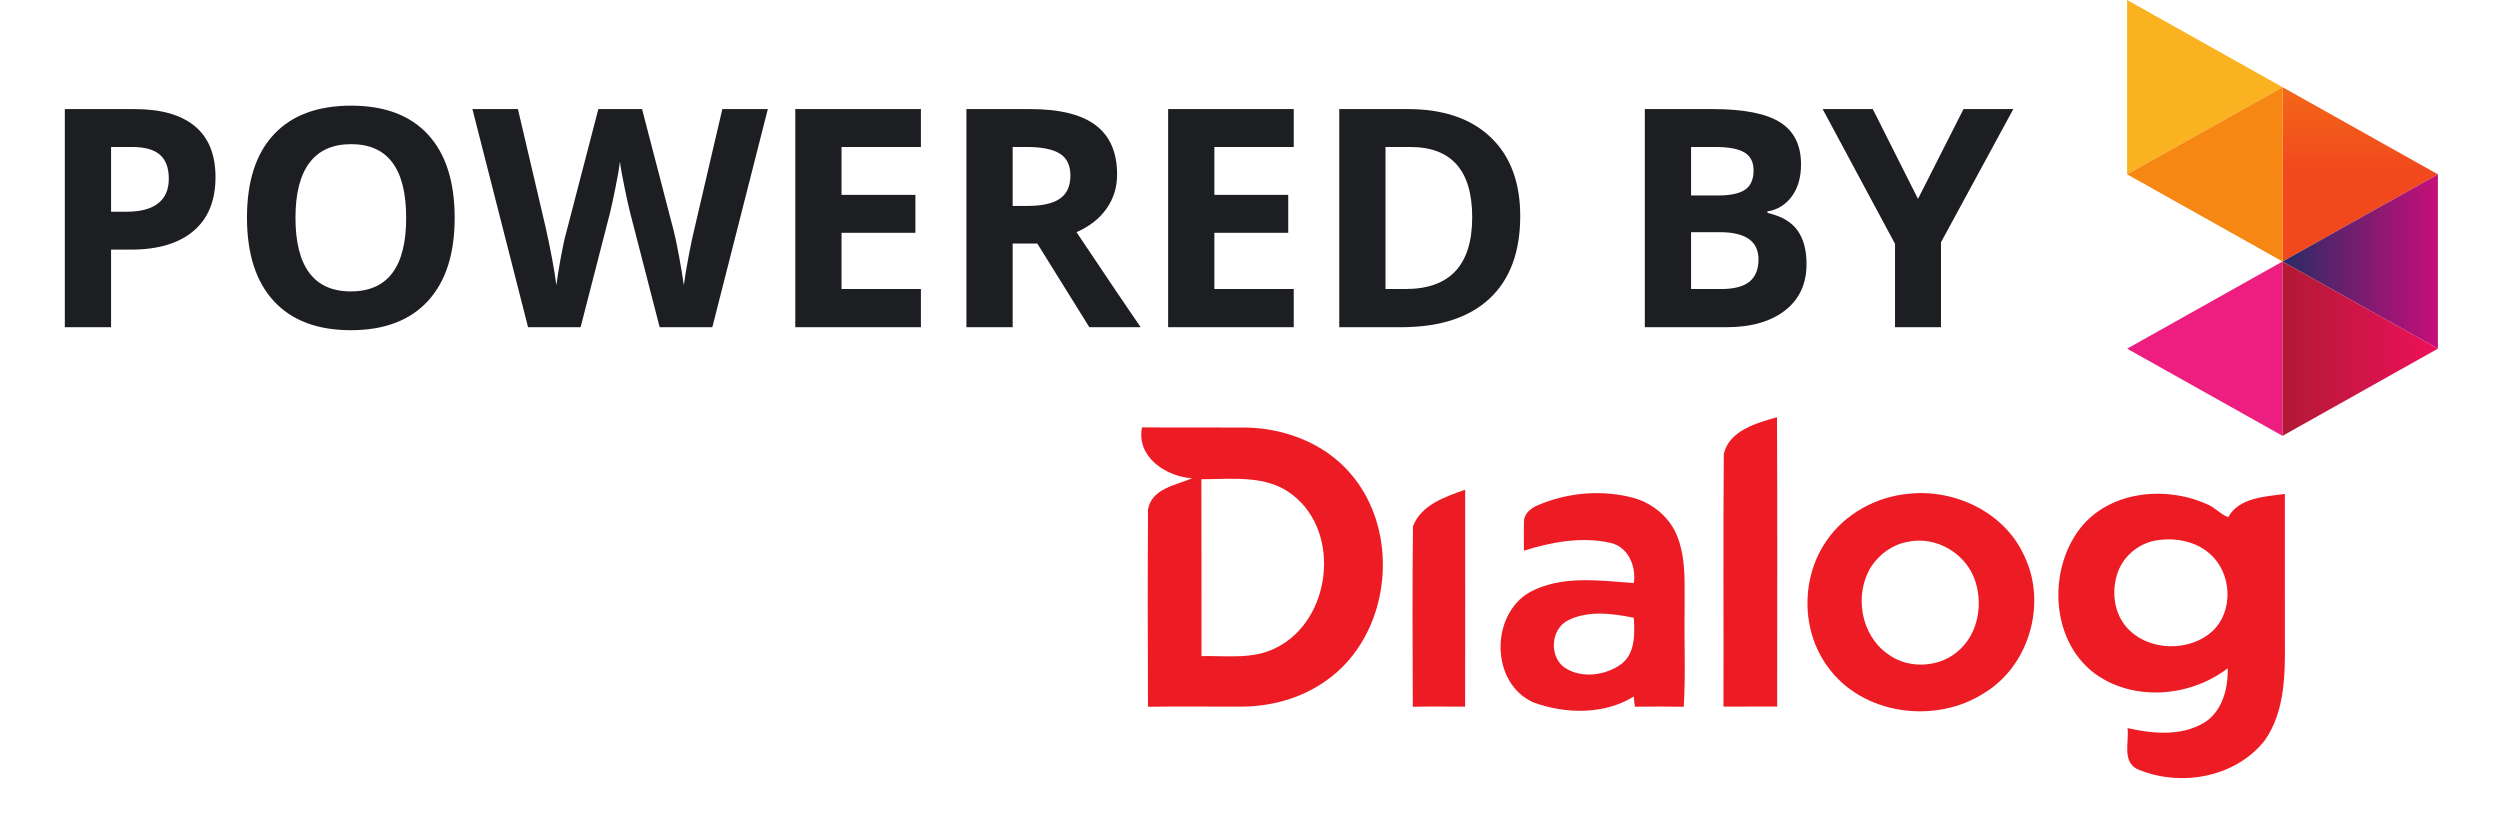 <?xml version="1.0" standalone="no"?><!-- Generator: Gravit.io --><svg xmlns="http://www.w3.org/2000/svg" xmlns:xlink="http://www.w3.org/1999/xlink" style="isolation:isolate" viewBox="0 0 270 90" width="270" height="90"><defs><clipPath id="_clipPath_7Azk53OI8RpBLWzYUb8uRouKLxX1j6g8"><rect width="270" height="90"/></clipPath></defs><g clip-path="url(#_clipPath_7Azk53OI8RpBLWzYUb8uRouKLxX1j6g8)"><g id="#ed1c24ff"><path d=" M 186.171 49.014 C 186.769 46.478 189.725 45.688 191.917 45.056 C 191.967 55.472 191.933 65.89 191.935 76.308 C 190.001 76.316 188.069 76.3 186.135 76.316 C 186.163 67.216 186.091 58.112 186.171 49.014 Z " fill="rgb(237,28,36)"/><path d=" M 123.337 46.16 C 127.059 46.182 130.783 46.156 134.507 46.172 C 138.681 46.24 142.941 47.824 145.735 51.008 C 151.425 57.386 150.267 68.62 143.195 73.528 C 140.457 75.484 137.049 76.372 133.707 76.312 C 130.465 76.32 127.223 76.288 123.981 76.328 C 123.955 69.224 123.943 62.12 123.985 55.018 C 124.381 52.742 127.061 52.386 128.757 51.652 C 125.949 51.49 122.699 49.352 123.337 46.16 M 129.749 51.758 C 129.777 58.126 129.751 64.494 129.763 70.86 C 132.455 70.798 135.345 71.248 137.831 69.954 C 143.749 67.014 144.891 57.602 139.651 53.488 C 136.855 51.236 133.083 51.758 129.749 51.758 L 129.749 51.758 Z " fill="rgb(237,28,36)"/><path d=" M 152.601 56.85 C 153.467 54.52 156.091 53.648 158.237 52.888 C 158.241 60.698 158.247 68.508 158.233 76.318 C 156.349 76.312 154.465 76.29 152.583 76.33 C 152.559 69.838 152.523 63.34 152.601 56.85 L 152.601 56.85 Z " fill="rgb(237,28,36)"/><path d=" M 166.183 54.52 C 169.423 53.162 173.133 52.864 176.525 53.8 C 178.627 54.42 180.479 56.018 181.215 58.108 C 182.135 60.574 181.903 63.254 181.939 65.836 C 181.877 69.33 182.061 72.844 181.845 76.328 C 180.089 76.298 178.331 76.3 176.573 76.326 C 176.513 75.96 176.473 75.59 176.451 75.222 C 173.279 77.196 169.087 77.124 165.657 75.88 C 160.977 73.856 160.899 66.406 165.225 63.95 C 168.655 62.102 172.729 62.708 176.453 62.966 C 176.729 61.16 175.835 59.032 173.907 58.624 C 170.809 57.934 167.567 58.54 164.581 59.47 C 164.589 58.386 164.551 57.302 164.593 56.218 C 164.669 55.366 165.449 54.812 166.183 54.52 M 169.429 66.956 C 167.467 67.854 167.247 70.926 169.017 72.13 C 170.871 73.32 173.427 72.948 175.147 71.686 C 176.633 70.494 176.545 68.438 176.453 66.722 C 174.169 66.254 171.601 65.908 169.429 66.956 L 169.429 66.956 Z " fill="rgb(237,28,36)"/><path d=" M 206.171 53.322 C 211.127 52.798 216.467 55.326 218.585 59.96 C 221.115 65.076 219.205 71.876 214.303 74.84 C 209.021 78.26 201.093 77.22 197.371 71.976 C 194.505 68.068 194.499 62.356 197.269 58.396 C 199.271 55.464 202.659 53.634 206.171 53.322 M 205.979 58.53 C 204.369 58.824 202.955 59.864 202.069 61.224 C 200.217 64.222 200.963 68.612 203.903 70.646 C 206.209 72.358 209.713 72.102 211.743 70.07 C 213.613 68.278 214.109 65.396 213.393 62.968 C 212.513 59.86 209.151 57.812 205.979 58.53 Z " fill="rgb(237,28,36)"/><path d=" M 224.599 57.134 C 227.747 53.036 233.809 52.428 238.309 54.432 C 239.177 54.758 239.787 55.544 240.647 55.85 C 241.839 53.72 244.621 53.644 246.763 53.342 C 246.771 58.572 246.765 63.804 246.767 69.036 C 246.797 72.736 246.811 76.778 244.609 79.942 C 241.417 84.03 235.343 85.062 230.719 83.012 C 229.187 82.1 229.965 80.078 229.771 78.632 C 232.461 79.242 235.485 79.532 237.973 78.094 C 239.995 76.912 240.651 74.37 240.591 72.176 C 236.517 75.302 230.313 75.822 226.115 72.65 C 221.489 69.076 221.185 61.628 224.599 57.134 M 233.171 58.322 C 231.175 58.526 229.361 59.952 228.709 61.85 C 228.017 63.83 228.289 66.218 229.729 67.808 C 232.041 70.36 236.497 70.448 238.993 68.12 C 241.251 65.936 241.029 61.896 238.703 59.844 C 237.217 58.5 235.119 58.074 233.171 58.322 L 233.171 58.322 Z " fill="rgb(237,28,36)"/></g><g id="svg_85"><g id="svg_84"><g id="svg_69"><g id="svg_70"><g id="svg_71"><linearGradient id="_lgradient_6" x1="0%" y1="50%" x2="6.123233995736766e-15%" y2="-50%"><stop offset="0%" stop-opacity="1" style="stop-color:rgb(241,72,29)"/><stop offset="100%" stop-opacity="1" style="stop-color:rgb(246,134,18)"/></linearGradient><path d=" M 246.514 28.242 L 263.293 18.83 L 246.514 9.414 L 246.514 28.242 L 246.514 28.242 Z " fill="url(#_lgradient_6)"/></g></g></g><g id="svg_63"><g id="svg_64"><g id="svg_65"><g id="svg_66"><linearGradient id="_lgradient_7" x1="0%" y1="50%" x2="100%" y2="50%"><stop offset="0%" stop-opacity="1" style="stop-color:rgb(41,43,102)"/><stop offset="99.368%" stop-opacity="1" style="stop-color:rgb(198,14,121)"/></linearGradient><path d=" M 246.514 28.242 L 246.514 28.242 L 263.293 37.656 L 263.293 18.83 L 263.292 18.83 L 246.514 28.242 L 246.514 28.242 Z " fill="url(#_lgradient_7)"/></g></g></g></g><g id="svg_61"><path d=" M 229.729 37.656 L 246.514 47.072 L 246.514 28.241 L 229.729 37.656 Z " fill="rgb(238,30,128)"/></g><g id="svg_59"><path d=" M 229.729 0 L 229.729 18.826 L 246.514 9.414 L 229.729 0 L 229.729 0 Z " fill="rgb(250,178,32)"/></g><g id="svg_57"><path d=" M 246.514 9.414 L 246.514 9.414 L 229.729 18.826 L 246.514 28.242 L 246.514 9.414 Z " fill="rgb(246,135,18)"/></g><g id="svg_52"><g id="svg_53"><g id="svg_54"><linearGradient id="_lgradient_8" x1="0%" y1="50%" x2="100%" y2="50%"><stop offset="0%" stop-opacity="1" style="stop-color:rgb(178,25,53)"/><stop offset="98.673%" stop-opacity="1" style="stop-color:rgb(236,17,89)"/></linearGradient><path d=" M 246.514 47.071 L 263.293 37.656 L 246.514 28.242 L 246.514 47.071 Z " fill="url(#_lgradient_8)"/></g></g></g></g></g><path d=" M 177.64 35.339 L 177.64 11.781 L 184.971 11.781 L 184.971 11.781 Q 189.982 11.781 192.246 13.207 L 192.246 13.207 L 192.246 13.207 Q 194.51 14.633 194.51 17.743 L 194.51 17.743 L 194.51 17.743 Q 194.51 19.854 193.519 21.208 L 193.519 21.208 L 193.519 21.208 Q 192.528 22.561 190.885 22.835 L 190.885 22.835 L 190.885 22.996 L 190.885 22.996 Q 193.125 23.496 194.115 24.865 L 194.115 24.865 L 194.115 24.865 Q 195.106 26.235 195.106 28.507 L 195.106 28.507 L 195.106 28.507 Q 195.106 31.729 192.778 33.534 L 192.778 33.534 L 192.778 33.534 Q 190.45 35.339 186.454 35.339 L 186.454 35.339 L 177.64 35.339 Z  M 182.635 15.874 L 182.635 21.111 L 185.535 21.111 L 185.535 21.111 Q 187.565 21.111 188.476 20.482 L 188.476 20.482 L 188.476 20.482 Q 189.386 19.854 189.386 18.404 L 189.386 18.404 L 189.386 18.404 Q 189.386 17.05 188.395 16.462 L 188.395 16.462 L 188.395 16.462 Q 187.404 15.874 185.261 15.874 L 185.261 15.874 L 182.635 15.874 Z  M 185.729 25.075 L 182.635 25.075 L 182.635 31.214 L 185.89 31.214 L 185.89 31.214 Q 187.952 31.214 188.935 30.424 L 188.935 30.424 L 188.935 30.424 Q 189.918 29.635 189.918 28.007 L 189.918 28.007 L 189.918 28.007 Q 189.918 25.075 185.729 25.075 L 185.729 25.075 Z  M 202.261 11.781 L 207.143 21.481 L 212.058 11.781 L 217.439 11.781 L 209.625 26.17 L 209.625 35.339 L 204.662 35.339 L 204.662 26.332 L 196.847 11.781 L 202.261 11.781 Z  M 11.995 15.874 L 11.995 22.867 L 13.639 22.867 L 13.639 22.867 Q 15.943 22.867 17.087 21.957 L 17.087 21.957 L 17.087 21.957 Q 18.231 21.046 18.231 19.306 L 18.231 19.306 L 18.231 19.306 Q 18.231 17.55 17.272 16.712 L 17.272 16.712 L 17.272 16.712 Q 16.313 15.874 14.267 15.874 L 14.267 15.874 L 11.995 15.874 Z  M 23.274 19.129 L 23.274 19.129 L 23.274 19.129 Q 23.274 22.932 20.898 24.946 L 20.898 24.946 L 20.898 24.946 Q 18.521 26.96 14.138 26.96 L 14.138 26.96 L 11.995 26.96 L 11.995 35.339 L 7 35.339 L 7 11.781 L 14.525 11.781 L 14.525 11.781 Q 18.811 11.781 21.043 13.626 L 21.043 13.626 L 21.043 13.626 Q 23.274 15.471 23.274 19.129 Z  M 49.104 23.528 L 49.104 23.528 L 49.104 23.528 Q 49.104 29.377 46.204 32.519 L 46.204 32.519 L 46.204 32.519 Q 43.303 35.661 37.889 35.661 L 37.889 35.661 L 37.889 35.661 Q 32.475 35.661 29.575 32.519 L 29.575 32.519 L 29.575 32.519 Q 26.674 29.377 26.674 23.496 L 26.674 23.496 L 26.674 23.496 Q 26.674 17.614 29.583 14.512 L 29.583 14.512 L 29.583 14.512 Q 32.491 11.411 37.921 11.411 L 37.921 11.411 L 37.921 11.411 Q 43.352 11.411 46.228 14.537 L 46.228 14.537 L 46.228 14.537 Q 49.104 17.663 49.104 23.528 Z  M 31.911 23.528 L 31.911 23.528 L 31.911 23.528 Q 31.911 27.476 33.41 29.474 L 33.41 29.474 L 33.41 29.474 Q 34.908 31.472 37.889 31.472 L 37.889 31.472 L 37.889 31.472 Q 43.867 31.472 43.867 23.528 L 43.867 23.528 L 43.867 23.528 Q 43.867 15.568 37.921 15.568 L 37.921 15.568 L 37.921 15.568 Q 34.94 15.568 33.426 17.574 L 33.426 17.574 L 33.426 17.574 Q 31.911 19.58 31.911 23.528 Z  M 82.926 11.781 L 76.932 35.339 L 71.244 35.339 L 68.053 22.964 L 68.053 22.964 Q 67.876 22.303 67.449 20.233 L 67.449 20.233 L 67.449 20.233 Q 67.022 18.162 66.958 17.453 L 66.958 17.453 L 66.958 17.453 Q 66.861 18.323 66.474 20.249 L 66.474 20.249 L 66.474 20.249 Q 66.087 22.174 65.878 22.996 L 65.878 22.996 L 62.704 35.339 L 57.032 35.339 L 51.021 11.781 L 55.936 11.781 L 58.949 24.64 L 58.949 24.64 Q 59.739 28.201 60.093 30.811 L 60.093 30.811 L 60.093 30.811 Q 60.19 29.893 60.536 27.967 L 60.536 27.967 L 60.536 27.967 Q 60.883 26.042 61.189 24.978 L 61.189 24.978 L 64.621 11.781 L 69.342 11.781 L 72.774 24.978 L 72.774 24.978 Q 73 25.864 73.338 27.685 L 73.338 27.685 L 73.338 27.685 Q 73.677 29.506 73.854 30.811 L 73.854 30.811 L 73.854 30.811 Q 74.015 29.554 74.37 27.677 L 74.37 27.677 L 74.37 27.677 Q 74.724 25.8 75.014 24.64 L 75.014 24.64 L 78.011 11.781 L 82.926 11.781 Z  M 99.458 31.214 L 99.458 35.339 L 85.891 35.339 L 85.891 11.781 L 99.458 11.781 L 99.458 15.874 L 90.886 15.874 L 90.886 21.046 L 98.862 21.046 L 98.862 25.139 L 90.886 25.139 L 90.886 31.214 L 99.458 31.214 Z  M 109.368 15.874 L 109.368 22.239 L 110.979 22.239 L 110.979 22.239 Q 113.348 22.239 114.476 21.449 L 114.476 21.449 L 114.476 21.449 Q 115.604 20.66 115.604 18.968 L 115.604 18.968 L 115.604 18.968 Q 115.604 17.292 114.451 16.583 L 114.451 16.583 L 114.451 16.583 Q 113.299 15.874 110.882 15.874 L 110.882 15.874 L 109.368 15.874 Z  M 112.026 26.299 L 109.368 26.299 L 109.368 35.339 L 104.373 35.339 L 104.373 11.781 L 111.237 11.781 L 111.237 11.781 Q 116.039 11.781 118.343 13.53 L 118.343 13.53 L 118.343 13.53 Q 120.647 15.278 120.647 18.839 L 120.647 18.839 L 120.647 18.839 Q 120.647 20.917 119.503 22.537 L 119.503 22.537 L 119.503 22.537 Q 118.359 24.156 116.264 25.075 L 116.264 25.075 L 116.264 25.075 Q 121.582 33.019 123.193 35.339 L 123.193 35.339 L 117.65 35.339 L 112.026 26.299 Z  M 139.725 31.214 L 139.725 35.339 L 126.158 35.339 L 126.158 11.781 L 139.725 11.781 L 139.725 15.874 L 131.153 15.874 L 131.153 21.046 L 139.129 21.046 L 139.129 25.139 L 131.153 25.139 L 131.153 31.214 L 139.725 31.214 Z  M 164.185 23.334 L 164.185 23.334 L 164.185 23.334 Q 164.185 29.151 160.874 32.245 L 160.874 32.245 L 160.874 32.245 Q 157.563 35.339 151.311 35.339 L 151.311 35.339 L 144.64 35.339 L 144.64 11.781 L 152.036 11.781 L 152.036 11.781 Q 157.804 11.781 160.995 14.827 L 160.995 14.827 L 160.995 14.827 Q 164.185 17.872 164.185 23.334 Z  M 158.997 23.463 L 158.997 23.463 L 158.997 23.463 Q 158.997 15.874 152.293 15.874 L 152.293 15.874 L 149.635 15.874 L 149.635 31.214 L 151.778 31.214 L 151.778 31.214 Q 158.997 31.214 158.997 23.463 Z " fill-rule="evenodd" fill="rgb(28,30,33)"/></g></svg>